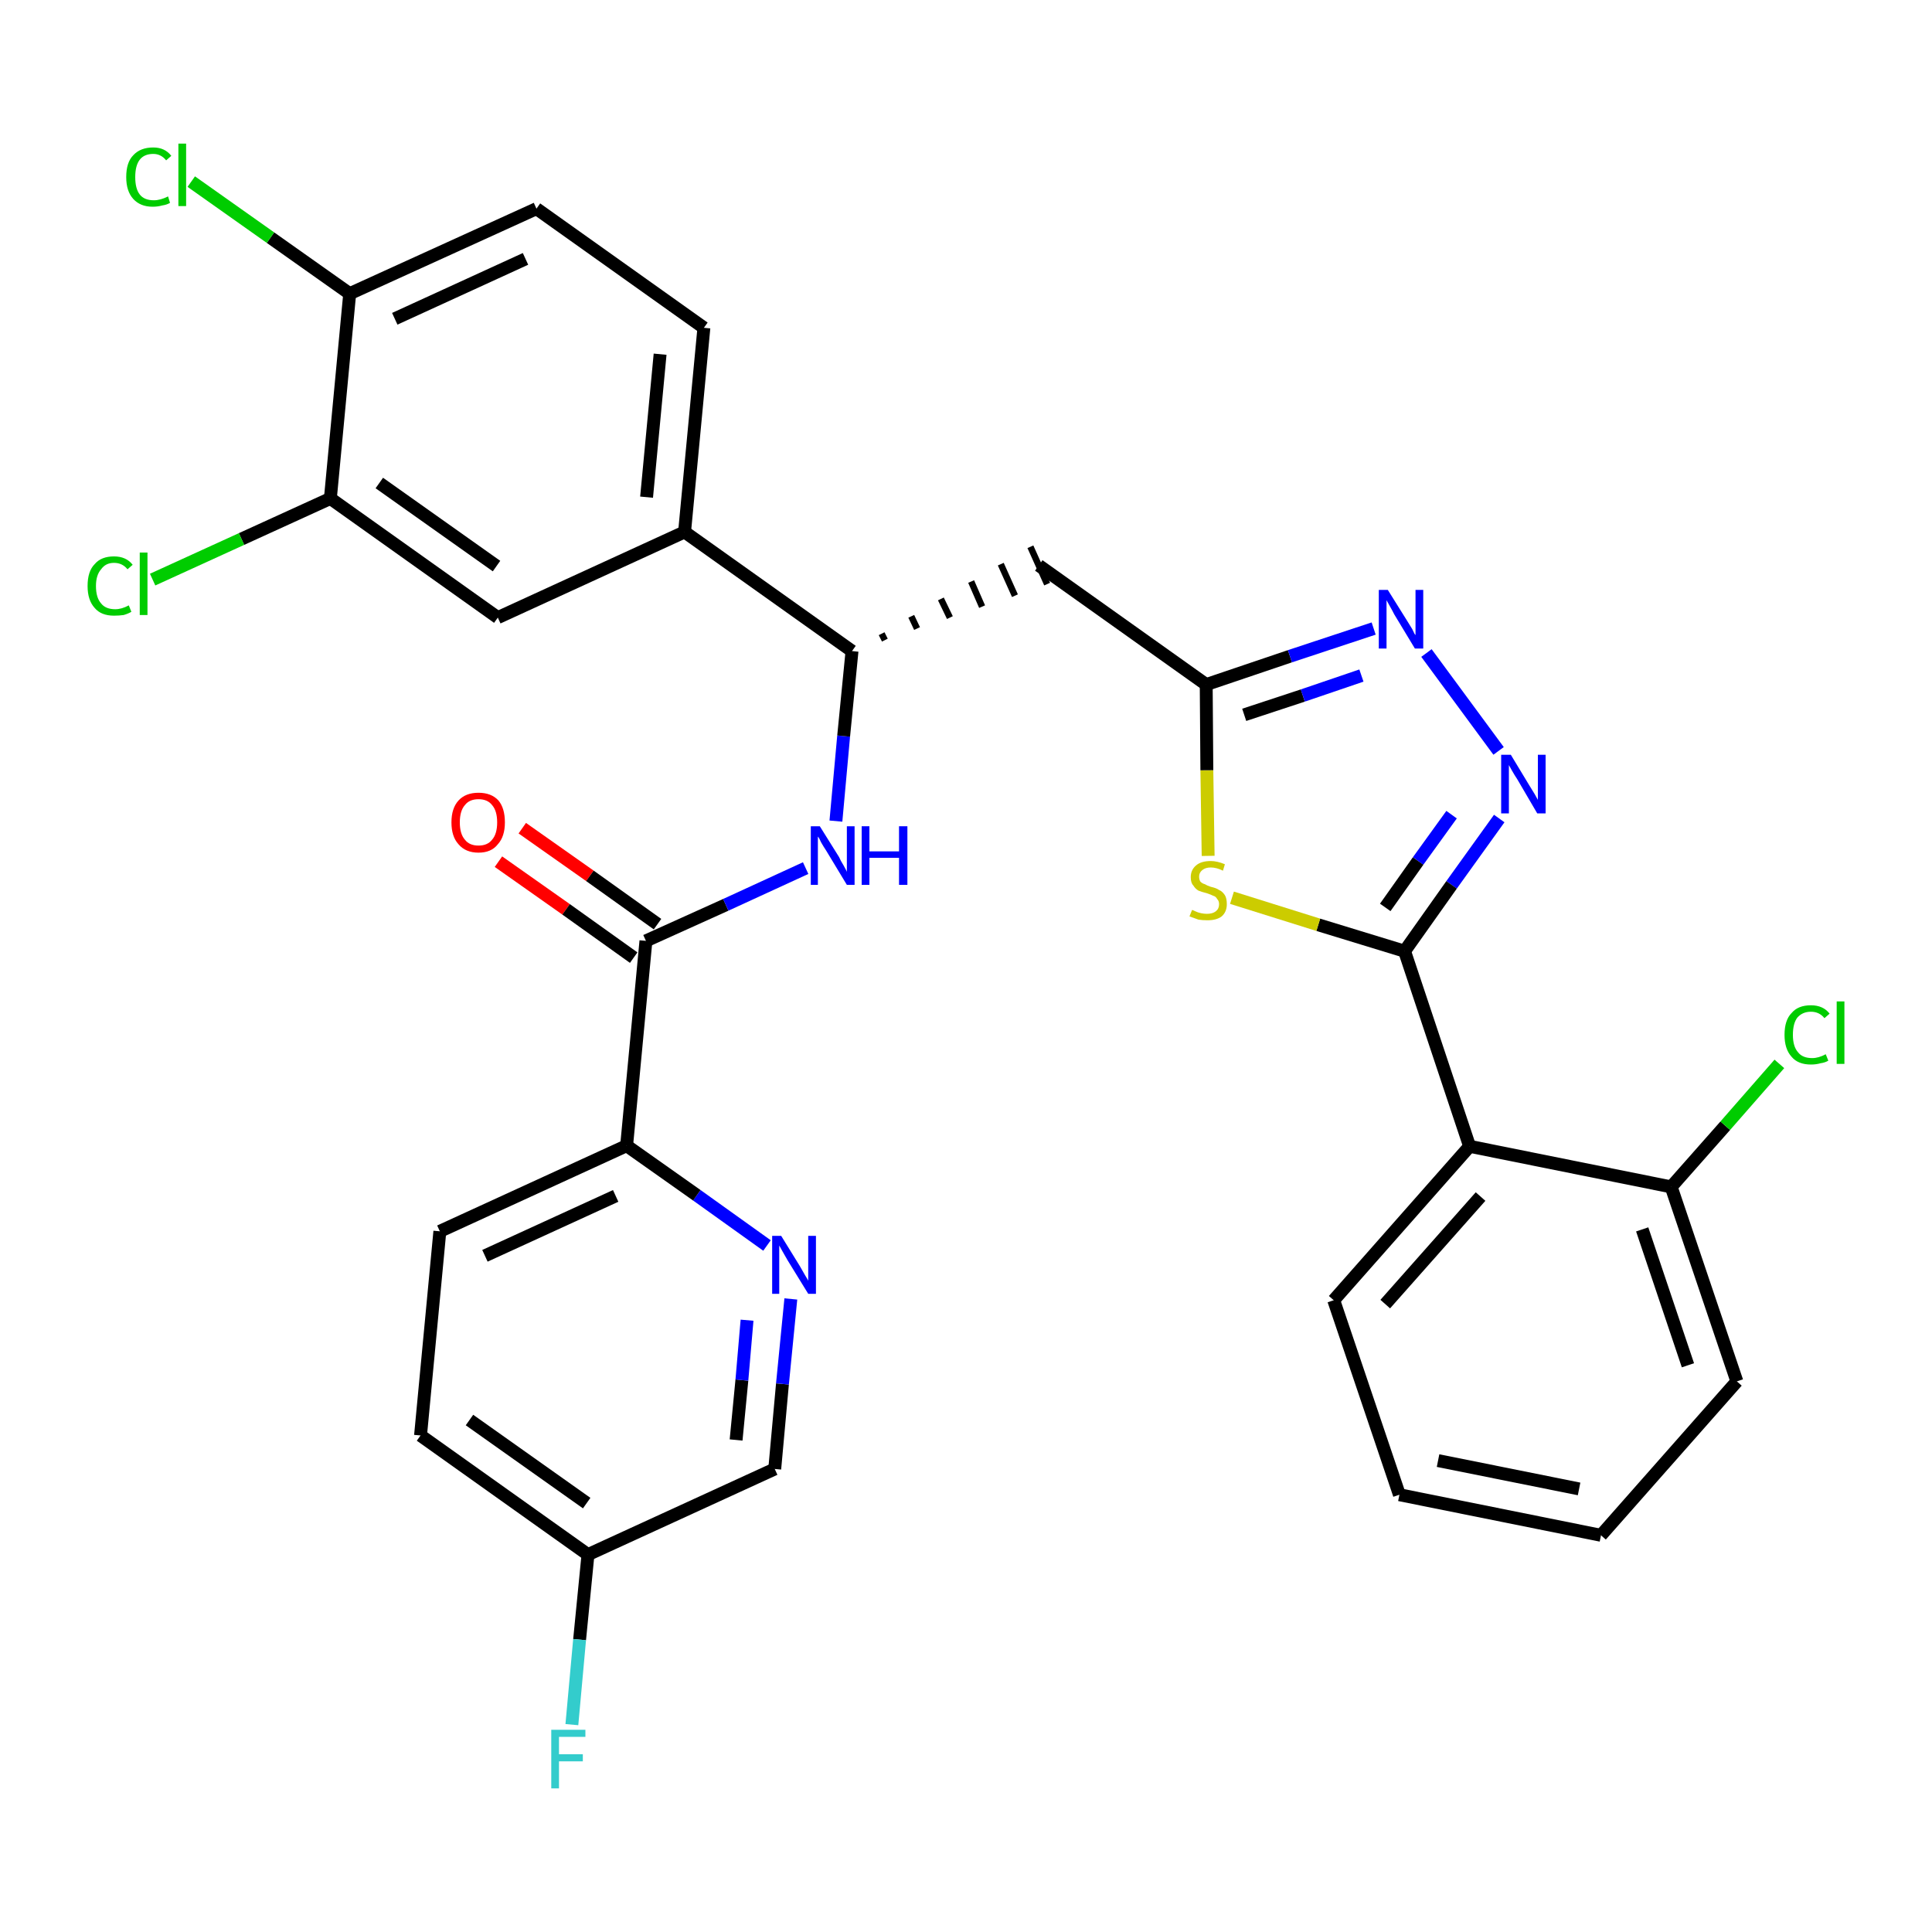 <?xml version='1.0' encoding='iso-8859-1'?>
<svg version='1.1' baseProfile='full'
              xmlns='http://www.w3.org/2000/svg'
                      xmlns:rdkit='http://www.rdkit.org/xml'
                      xmlns:xlink='http://www.w3.org/1999/xlink'
                  xml:space='preserve'
width='300px' height='300px' viewBox='0 0 300 300'>
<!-- END OF HEADER -->
<path class='bond-0 atom-0 atom-1' d='M 77.4,133.8 L 87.9,141.2' style='fill:none;fill-rule:evenodd;stroke:#FF0000;stroke-width:2.0px;stroke-linecap:butt;stroke-linejoin:miter;stroke-opacity:1' />
<path class='bond-0 atom-0 atom-1' d='M 87.9,141.2 L 98.4,148.7' style='fill:none;fill-rule:evenodd;stroke:#000000;stroke-width:2.0px;stroke-linecap:butt;stroke-linejoin:miter;stroke-opacity:1' />
<path class='bond-0 atom-0 atom-1' d='M 81.1,128.6 L 91.6,136.0' style='fill:none;fill-rule:evenodd;stroke:#FF0000;stroke-width:2.0px;stroke-linecap:butt;stroke-linejoin:miter;stroke-opacity:1' />
<path class='bond-0 atom-0 atom-1' d='M 91.6,136.0 L 102.1,143.5' style='fill:none;fill-rule:evenodd;stroke:#000000;stroke-width:2.0px;stroke-linecap:butt;stroke-linejoin:miter;stroke-opacity:1' />
<path class='bond-1 atom-1 atom-2' d='M 100.3,146.1 L 112.7,140.5' style='fill:none;fill-rule:evenodd;stroke:#000000;stroke-width:2.0px;stroke-linecap:butt;stroke-linejoin:miter;stroke-opacity:1' />
<path class='bond-1 atom-1 atom-2' d='M 112.7,140.5 L 125.1,134.8' style='fill:none;fill-rule:evenodd;stroke:#0000FF;stroke-width:2.0px;stroke-linecap:butt;stroke-linejoin:miter;stroke-opacity:1' />
<path class='bond-24 atom-1 atom-25' d='M 100.3,146.1 L 97.3,177.9' style='fill:none;fill-rule:evenodd;stroke:#000000;stroke-width:2.0px;stroke-linecap:butt;stroke-linejoin:miter;stroke-opacity:1' />
<path class='bond-2 atom-2 atom-3' d='M 129.8,127.5 L 131.0,114.3' style='fill:none;fill-rule:evenodd;stroke:#0000FF;stroke-width:2.0px;stroke-linecap:butt;stroke-linejoin:miter;stroke-opacity:1' />
<path class='bond-2 atom-2 atom-3' d='M 131.0,114.3 L 132.3,101.1' style='fill:none;fill-rule:evenodd;stroke:#000000;stroke-width:2.0px;stroke-linecap:butt;stroke-linejoin:miter;stroke-opacity:1' />
<path class='bond-3 atom-3 atom-4' d='M 137.4,99.4 L 136.9,98.4' style='fill:none;fill-rule:evenodd;stroke:#000000;stroke-width:1.0px;stroke-linecap:butt;stroke-linejoin:miter;stroke-opacity:1' />
<path class='bond-3 atom-3 atom-4' d='M 142.4,97.6 L 141.5,95.7' style='fill:none;fill-rule:evenodd;stroke:#000000;stroke-width:1.0px;stroke-linecap:butt;stroke-linejoin:miter;stroke-opacity:1' />
<path class='bond-3 atom-3 atom-4' d='M 147.5,95.9 L 146.1,93.0' style='fill:none;fill-rule:evenodd;stroke:#000000;stroke-width:1.0px;stroke-linecap:butt;stroke-linejoin:miter;stroke-opacity:1' />
<path class='bond-3 atom-3 atom-4' d='M 152.5,94.2 L 150.8,90.3' style='fill:none;fill-rule:evenodd;stroke:#000000;stroke-width:1.0px;stroke-linecap:butt;stroke-linejoin:miter;stroke-opacity:1' />
<path class='bond-3 atom-3 atom-4' d='M 157.6,92.5 L 155.4,87.6' style='fill:none;fill-rule:evenodd;stroke:#000000;stroke-width:1.0px;stroke-linecap:butt;stroke-linejoin:miter;stroke-opacity:1' />
<path class='bond-3 atom-3 atom-4' d='M 162.6,90.7 L 160.0,84.9' style='fill:none;fill-rule:evenodd;stroke:#000000;stroke-width:1.0px;stroke-linecap:butt;stroke-linejoin:miter;stroke-opacity:1' />
<path class='bond-16 atom-3 atom-17' d='M 132.3,101.1 L 106.3,82.6' style='fill:none;fill-rule:evenodd;stroke:#000000;stroke-width:2.0px;stroke-linecap:butt;stroke-linejoin:miter;stroke-opacity:1' />
<path class='bond-4 atom-4 atom-5' d='M 161.3,87.8 L 187.3,106.3' style='fill:none;fill-rule:evenodd;stroke:#000000;stroke-width:2.0px;stroke-linecap:butt;stroke-linejoin:miter;stroke-opacity:1' />
<path class='bond-5 atom-5 atom-6' d='M 187.3,106.3 L 200.3,101.9' style='fill:none;fill-rule:evenodd;stroke:#000000;stroke-width:2.0px;stroke-linecap:butt;stroke-linejoin:miter;stroke-opacity:1' />
<path class='bond-5 atom-5 atom-6' d='M 200.3,101.9 L 213.3,97.6' style='fill:none;fill-rule:evenodd;stroke:#0000FF;stroke-width:2.0px;stroke-linecap:butt;stroke-linejoin:miter;stroke-opacity:1' />
<path class='bond-5 atom-5 atom-6' d='M 193.2,111.0 L 202.3,108.0' style='fill:none;fill-rule:evenodd;stroke:#000000;stroke-width:2.0px;stroke-linecap:butt;stroke-linejoin:miter;stroke-opacity:1' />
<path class='bond-5 atom-5 atom-6' d='M 202.3,108.0 L 211.4,104.9' style='fill:none;fill-rule:evenodd;stroke:#0000FF;stroke-width:2.0px;stroke-linecap:butt;stroke-linejoin:miter;stroke-opacity:1' />
<path class='bond-31 atom-16 atom-5' d='M 187.6,132.9 L 187.4,119.6' style='fill:none;fill-rule:evenodd;stroke:#CCCC00;stroke-width:2.0px;stroke-linecap:butt;stroke-linejoin:miter;stroke-opacity:1' />
<path class='bond-31 atom-16 atom-5' d='M 187.4,119.6 L 187.3,106.3' style='fill:none;fill-rule:evenodd;stroke:#000000;stroke-width:2.0px;stroke-linecap:butt;stroke-linejoin:miter;stroke-opacity:1' />
<path class='bond-6 atom-6 atom-7' d='M 221.5,101.4 L 232.7,116.6' style='fill:none;fill-rule:evenodd;stroke:#0000FF;stroke-width:2.0px;stroke-linecap:butt;stroke-linejoin:miter;stroke-opacity:1' />
<path class='bond-7 atom-7 atom-8' d='M 232.8,127.1 L 225.4,137.4' style='fill:none;fill-rule:evenodd;stroke:#0000FF;stroke-width:2.0px;stroke-linecap:butt;stroke-linejoin:miter;stroke-opacity:1' />
<path class='bond-7 atom-7 atom-8' d='M 225.4,137.4 L 218.1,147.7' style='fill:none;fill-rule:evenodd;stroke:#000000;stroke-width:2.0px;stroke-linecap:butt;stroke-linejoin:miter;stroke-opacity:1' />
<path class='bond-7 atom-7 atom-8' d='M 225.4,126.5 L 220.2,133.7' style='fill:none;fill-rule:evenodd;stroke:#0000FF;stroke-width:2.0px;stroke-linecap:butt;stroke-linejoin:miter;stroke-opacity:1' />
<path class='bond-7 atom-7 atom-8' d='M 220.2,133.7 L 215.1,140.9' style='fill:none;fill-rule:evenodd;stroke:#000000;stroke-width:2.0px;stroke-linecap:butt;stroke-linejoin:miter;stroke-opacity:1' />
<path class='bond-8 atom-8 atom-9' d='M 218.1,147.7 L 228.2,178.0' style='fill:none;fill-rule:evenodd;stroke:#000000;stroke-width:2.0px;stroke-linecap:butt;stroke-linejoin:miter;stroke-opacity:1' />
<path class='bond-15 atom-8 atom-16' d='M 218.1,147.7 L 204.7,143.6' style='fill:none;fill-rule:evenodd;stroke:#000000;stroke-width:2.0px;stroke-linecap:butt;stroke-linejoin:miter;stroke-opacity:1' />
<path class='bond-15 atom-8 atom-16' d='M 204.7,143.6 L 191.3,139.4' style='fill:none;fill-rule:evenodd;stroke:#CCCC00;stroke-width:2.0px;stroke-linecap:butt;stroke-linejoin:miter;stroke-opacity:1' />
<path class='bond-9 atom-9 atom-10' d='M 228.2,178.0 L 207.1,201.9' style='fill:none;fill-rule:evenodd;stroke:#000000;stroke-width:2.0px;stroke-linecap:butt;stroke-linejoin:miter;stroke-opacity:1' />
<path class='bond-9 atom-9 atom-10' d='M 229.9,185.8 L 215.1,202.5' style='fill:none;fill-rule:evenodd;stroke:#000000;stroke-width:2.0px;stroke-linecap:butt;stroke-linejoin:miter;stroke-opacity:1' />
<path class='bond-34 atom-14 atom-9' d='M 259.5,184.3 L 228.2,178.0' style='fill:none;fill-rule:evenodd;stroke:#000000;stroke-width:2.0px;stroke-linecap:butt;stroke-linejoin:miter;stroke-opacity:1' />
<path class='bond-10 atom-10 atom-11' d='M 207.1,201.9 L 217.3,232.1' style='fill:none;fill-rule:evenodd;stroke:#000000;stroke-width:2.0px;stroke-linecap:butt;stroke-linejoin:miter;stroke-opacity:1' />
<path class='bond-11 atom-11 atom-12' d='M 217.3,232.1 L 248.6,238.4' style='fill:none;fill-rule:evenodd;stroke:#000000;stroke-width:2.0px;stroke-linecap:butt;stroke-linejoin:miter;stroke-opacity:1' />
<path class='bond-11 atom-11 atom-12' d='M 223.3,226.8 L 245.2,231.2' style='fill:none;fill-rule:evenodd;stroke:#000000;stroke-width:2.0px;stroke-linecap:butt;stroke-linejoin:miter;stroke-opacity:1' />
<path class='bond-12 atom-12 atom-13' d='M 248.6,238.4 L 269.7,214.5' style='fill:none;fill-rule:evenodd;stroke:#000000;stroke-width:2.0px;stroke-linecap:butt;stroke-linejoin:miter;stroke-opacity:1' />
<path class='bond-13 atom-13 atom-14' d='M 269.7,214.5 L 259.5,184.3' style='fill:none;fill-rule:evenodd;stroke:#000000;stroke-width:2.0px;stroke-linecap:butt;stroke-linejoin:miter;stroke-opacity:1' />
<path class='bond-13 atom-13 atom-14' d='M 262.1,212.0 L 255.0,190.9' style='fill:none;fill-rule:evenodd;stroke:#000000;stroke-width:2.0px;stroke-linecap:butt;stroke-linejoin:miter;stroke-opacity:1' />
<path class='bond-14 atom-14 atom-15' d='M 259.5,184.3 L 267.9,174.8' style='fill:none;fill-rule:evenodd;stroke:#000000;stroke-width:2.0px;stroke-linecap:butt;stroke-linejoin:miter;stroke-opacity:1' />
<path class='bond-14 atom-14 atom-15' d='M 267.9,174.8 L 276.3,165.2' style='fill:none;fill-rule:evenodd;stroke:#00CC00;stroke-width:2.0px;stroke-linecap:butt;stroke-linejoin:miter;stroke-opacity:1' />
<path class='bond-17 atom-17 atom-18' d='M 106.3,82.6 L 109.3,50.9' style='fill:none;fill-rule:evenodd;stroke:#000000;stroke-width:2.0px;stroke-linecap:butt;stroke-linejoin:miter;stroke-opacity:1' />
<path class='bond-17 atom-17 atom-18' d='M 100.4,77.2 L 102.5,55.0' style='fill:none;fill-rule:evenodd;stroke:#000000;stroke-width:2.0px;stroke-linecap:butt;stroke-linejoin:miter;stroke-opacity:1' />
<path class='bond-32 atom-24 atom-17' d='M 77.3,95.9 L 106.3,82.6' style='fill:none;fill-rule:evenodd;stroke:#000000;stroke-width:2.0px;stroke-linecap:butt;stroke-linejoin:miter;stroke-opacity:1' />
<path class='bond-18 atom-18 atom-19' d='M 109.3,50.9 L 83.3,32.4' style='fill:none;fill-rule:evenodd;stroke:#000000;stroke-width:2.0px;stroke-linecap:butt;stroke-linejoin:miter;stroke-opacity:1' />
<path class='bond-19 atom-19 atom-20' d='M 83.3,32.4 L 54.3,45.6' style='fill:none;fill-rule:evenodd;stroke:#000000;stroke-width:2.0px;stroke-linecap:butt;stroke-linejoin:miter;stroke-opacity:1' />
<path class='bond-19 atom-19 atom-20' d='M 81.6,40.2 L 61.3,49.5' style='fill:none;fill-rule:evenodd;stroke:#000000;stroke-width:2.0px;stroke-linecap:butt;stroke-linejoin:miter;stroke-opacity:1' />
<path class='bond-20 atom-20 atom-21' d='M 54.3,45.6 L 42.0,36.9' style='fill:none;fill-rule:evenodd;stroke:#000000;stroke-width:2.0px;stroke-linecap:butt;stroke-linejoin:miter;stroke-opacity:1' />
<path class='bond-20 atom-20 atom-21' d='M 42.0,36.9 L 29.7,28.2' style='fill:none;fill-rule:evenodd;stroke:#00CC00;stroke-width:2.0px;stroke-linecap:butt;stroke-linejoin:miter;stroke-opacity:1' />
<path class='bond-21 atom-20 atom-22' d='M 54.3,45.6 L 51.3,77.4' style='fill:none;fill-rule:evenodd;stroke:#000000;stroke-width:2.0px;stroke-linecap:butt;stroke-linejoin:miter;stroke-opacity:1' />
<path class='bond-22 atom-22 atom-23' d='M 51.3,77.4 L 37.5,83.7' style='fill:none;fill-rule:evenodd;stroke:#000000;stroke-width:2.0px;stroke-linecap:butt;stroke-linejoin:miter;stroke-opacity:1' />
<path class='bond-22 atom-22 atom-23' d='M 37.5,83.7 L 23.7,90.0' style='fill:none;fill-rule:evenodd;stroke:#00CC00;stroke-width:2.0px;stroke-linecap:butt;stroke-linejoin:miter;stroke-opacity:1' />
<path class='bond-23 atom-22 atom-24' d='M 51.3,77.4 L 77.3,95.9' style='fill:none;fill-rule:evenodd;stroke:#000000;stroke-width:2.0px;stroke-linecap:butt;stroke-linejoin:miter;stroke-opacity:1' />
<path class='bond-23 atom-22 atom-24' d='M 58.9,75.0 L 77.1,87.9' style='fill:none;fill-rule:evenodd;stroke:#000000;stroke-width:2.0px;stroke-linecap:butt;stroke-linejoin:miter;stroke-opacity:1' />
<path class='bond-25 atom-25 atom-26' d='M 97.3,177.9 L 68.3,191.2' style='fill:none;fill-rule:evenodd;stroke:#000000;stroke-width:2.0px;stroke-linecap:butt;stroke-linejoin:miter;stroke-opacity:1' />
<path class='bond-25 atom-25 atom-26' d='M 95.6,185.7 L 75.3,195.0' style='fill:none;fill-rule:evenodd;stroke:#000000;stroke-width:2.0px;stroke-linecap:butt;stroke-linejoin:miter;stroke-opacity:1' />
<path class='bond-33 atom-31 atom-25' d='M 119.1,193.4 L 108.2,185.6' style='fill:none;fill-rule:evenodd;stroke:#0000FF;stroke-width:2.0px;stroke-linecap:butt;stroke-linejoin:miter;stroke-opacity:1' />
<path class='bond-33 atom-31 atom-25' d='M 108.2,185.6 L 97.3,177.9' style='fill:none;fill-rule:evenodd;stroke:#000000;stroke-width:2.0px;stroke-linecap:butt;stroke-linejoin:miter;stroke-opacity:1' />
<path class='bond-26 atom-26 atom-27' d='M 68.3,191.2 L 65.3,222.9' style='fill:none;fill-rule:evenodd;stroke:#000000;stroke-width:2.0px;stroke-linecap:butt;stroke-linejoin:miter;stroke-opacity:1' />
<path class='bond-27 atom-27 atom-28' d='M 65.3,222.9 L 91.3,241.4' style='fill:none;fill-rule:evenodd;stroke:#000000;stroke-width:2.0px;stroke-linecap:butt;stroke-linejoin:miter;stroke-opacity:1' />
<path class='bond-27 atom-27 atom-28' d='M 72.9,220.5 L 91.1,233.4' style='fill:none;fill-rule:evenodd;stroke:#000000;stroke-width:2.0px;stroke-linecap:butt;stroke-linejoin:miter;stroke-opacity:1' />
<path class='bond-28 atom-28 atom-29' d='M 91.3,241.4 L 90.0,254.6' style='fill:none;fill-rule:evenodd;stroke:#000000;stroke-width:2.0px;stroke-linecap:butt;stroke-linejoin:miter;stroke-opacity:1' />
<path class='bond-28 atom-28 atom-29' d='M 90.0,254.6 L 88.8,267.8' style='fill:none;fill-rule:evenodd;stroke:#33CCCC;stroke-width:2.0px;stroke-linecap:butt;stroke-linejoin:miter;stroke-opacity:1' />
<path class='bond-29 atom-28 atom-30' d='M 91.3,241.4 L 120.3,228.1' style='fill:none;fill-rule:evenodd;stroke:#000000;stroke-width:2.0px;stroke-linecap:butt;stroke-linejoin:miter;stroke-opacity:1' />
<path class='bond-30 atom-30 atom-31' d='M 120.3,228.1 L 121.5,214.9' style='fill:none;fill-rule:evenodd;stroke:#000000;stroke-width:2.0px;stroke-linecap:butt;stroke-linejoin:miter;stroke-opacity:1' />
<path class='bond-30 atom-30 atom-31' d='M 121.5,214.9 L 122.8,201.7' style='fill:none;fill-rule:evenodd;stroke:#0000FF;stroke-width:2.0px;stroke-linecap:butt;stroke-linejoin:miter;stroke-opacity:1' />
<path class='bond-30 atom-30 atom-31' d='M 114.3,223.6 L 115.2,214.3' style='fill:none;fill-rule:evenodd;stroke:#000000;stroke-width:2.0px;stroke-linecap:butt;stroke-linejoin:miter;stroke-opacity:1' />
<path class='bond-30 atom-30 atom-31' d='M 115.2,214.3 L 116.0,205.0' style='fill:none;fill-rule:evenodd;stroke:#0000FF;stroke-width:2.0px;stroke-linecap:butt;stroke-linejoin:miter;stroke-opacity:1' />
<path  class='atom-0' d='M 70.1 127.7
Q 70.1 125.5, 71.2 124.3
Q 72.3 123.1, 74.3 123.1
Q 76.3 123.1, 77.4 124.3
Q 78.4 125.5, 78.4 127.7
Q 78.4 129.9, 77.3 131.1
Q 76.3 132.4, 74.3 132.4
Q 72.3 132.4, 71.2 131.1
Q 70.1 129.9, 70.1 127.7
M 74.3 131.3
Q 75.7 131.3, 76.4 130.4
Q 77.2 129.5, 77.2 127.7
Q 77.2 125.9, 76.4 125.0
Q 75.7 124.1, 74.3 124.1
Q 72.9 124.1, 72.2 125.0
Q 71.4 125.9, 71.4 127.7
Q 71.4 129.5, 72.2 130.4
Q 72.9 131.3, 74.3 131.3
' fill='#FF0000'/>
<path  class='atom-2' d='M 127.3 128.3
L 130.3 133.1
Q 130.5 133.6, 131.0 134.4
Q 131.5 135.3, 131.5 135.4
L 131.5 128.3
L 132.7 128.3
L 132.7 137.4
L 131.5 137.4
L 128.3 132.1
Q 127.9 131.5, 127.5 130.8
Q 127.2 130.1, 127.0 129.9
L 127.0 137.4
L 125.9 137.4
L 125.9 128.3
L 127.3 128.3
' fill='#0000FF'/>
<path  class='atom-2' d='M 133.8 128.3
L 135.0 128.3
L 135.0 132.2
L 139.6 132.2
L 139.6 128.3
L 140.9 128.3
L 140.9 137.4
L 139.6 137.4
L 139.6 133.2
L 135.0 133.2
L 135.0 137.4
L 133.8 137.4
L 133.8 128.3
' fill='#0000FF'/>
<path  class='atom-6' d='M 215.5 91.6
L 218.5 96.4
Q 218.8 96.9, 219.3 97.7
Q 219.7 98.6, 219.8 98.6
L 219.8 91.6
L 221.0 91.6
L 221.0 100.7
L 219.7 100.7
L 216.5 95.4
Q 216.2 94.8, 215.8 94.1
Q 215.4 93.4, 215.3 93.2
L 215.3 100.7
L 214.1 100.7
L 214.1 91.6
L 215.5 91.6
' fill='#0000FF'/>
<path  class='atom-7' d='M 234.6 117.2
L 237.5 122.0
Q 237.8 122.5, 238.3 123.3
Q 238.8 124.2, 238.8 124.2
L 238.8 117.2
L 240.0 117.2
L 240.0 126.3
L 238.7 126.3
L 235.6 121.0
Q 235.2 120.4, 234.8 119.7
Q 234.4 119.0, 234.3 118.8
L 234.3 126.3
L 233.1 126.3
L 233.1 117.2
L 234.6 117.2
' fill='#0000FF'/>
<path  class='atom-15' d='M 277.1 160.7
Q 277.1 158.4, 278.2 157.3
Q 279.2 156.1, 281.2 156.1
Q 283.1 156.1, 284.1 157.4
L 283.3 158.1
Q 282.5 157.1, 281.2 157.1
Q 279.9 157.1, 279.1 158.0
Q 278.4 158.9, 278.4 160.7
Q 278.4 162.5, 279.2 163.4
Q 279.9 164.3, 281.4 164.3
Q 282.4 164.3, 283.5 163.7
L 283.9 164.7
Q 283.4 165.0, 282.7 165.1
Q 282.0 165.3, 281.2 165.3
Q 279.2 165.3, 278.2 164.1
Q 277.1 162.9, 277.1 160.7
' fill='#00CC00'/>
<path  class='atom-15' d='M 285.2 155.5
L 286.4 155.5
L 286.4 165.2
L 285.2 165.2
L 285.2 155.5
' fill='#00CC00'/>
<path  class='atom-16' d='M 185.1 141.3
Q 185.2 141.3, 185.6 141.5
Q 186.0 141.7, 186.5 141.8
Q 187.0 141.9, 187.4 141.9
Q 188.3 141.9, 188.8 141.5
Q 189.3 141.1, 189.3 140.4
Q 189.3 139.9, 189.0 139.6
Q 188.8 139.2, 188.4 139.1
Q 188.0 138.9, 187.4 138.7
Q 186.6 138.5, 186.1 138.3
Q 185.6 138.0, 185.3 137.5
Q 184.9 137.1, 184.9 136.2
Q 184.9 135.1, 185.7 134.4
Q 186.5 133.7, 188.0 133.7
Q 189.0 133.7, 190.2 134.2
L 189.9 135.2
Q 188.9 134.7, 188.0 134.7
Q 187.2 134.7, 186.7 135.1
Q 186.2 135.5, 186.2 136.1
Q 186.2 136.6, 186.4 136.9
Q 186.7 137.2, 187.1 137.3
Q 187.4 137.5, 188.0 137.7
Q 188.9 137.9, 189.3 138.2
Q 189.8 138.4, 190.2 139.0
Q 190.5 139.5, 190.5 140.4
Q 190.5 141.6, 189.7 142.3
Q 188.9 142.9, 187.5 142.9
Q 186.7 142.9, 186.1 142.8
Q 185.5 142.6, 184.7 142.3
L 185.1 141.3
' fill='#CCCC00'/>
<path  class='atom-21' d='M 19.6 27.5
Q 19.6 25.2, 20.7 24.1
Q 21.8 22.9, 23.8 22.9
Q 25.6 22.9, 26.6 24.2
L 25.8 24.9
Q 25.0 23.9, 23.8 23.9
Q 22.4 23.9, 21.7 24.8
Q 21.0 25.7, 21.0 27.5
Q 21.0 29.3, 21.7 30.2
Q 22.4 31.1, 23.9 31.1
Q 24.9 31.1, 26.1 30.5
L 26.4 31.5
Q 25.9 31.8, 25.2 31.9
Q 24.5 32.1, 23.7 32.1
Q 21.8 32.1, 20.7 30.9
Q 19.6 29.7, 19.6 27.5
' fill='#00CC00'/>
<path  class='atom-21' d='M 27.7 22.3
L 28.9 22.3
L 28.9 32.0
L 27.7 32.0
L 27.7 22.3
' fill='#00CC00'/>
<path  class='atom-23' d='M 13.6 91.0
Q 13.6 88.7, 14.7 87.6
Q 15.7 86.4, 17.7 86.4
Q 19.6 86.4, 20.6 87.7
L 19.8 88.4
Q 19.0 87.4, 17.7 87.4
Q 16.4 87.4, 15.7 88.4
Q 14.9 89.3, 14.9 91.0
Q 14.9 92.8, 15.7 93.7
Q 16.4 94.6, 17.9 94.6
Q 18.9 94.6, 20.0 94.0
L 20.4 95.0
Q 19.9 95.3, 19.2 95.5
Q 18.5 95.6, 17.7 95.6
Q 15.7 95.6, 14.7 94.4
Q 13.6 93.2, 13.6 91.0
' fill='#00CC00'/>
<path  class='atom-23' d='M 21.7 85.8
L 22.9 85.8
L 22.9 95.5
L 21.7 95.5
L 21.7 85.8
' fill='#00CC00'/>
<path  class='atom-29' d='M 85.6 268.6
L 90.9 268.6
L 90.9 269.7
L 86.8 269.7
L 86.8 272.4
L 90.5 272.4
L 90.5 273.5
L 86.8 273.5
L 86.8 277.7
L 85.6 277.7
L 85.6 268.6
' fill='#33CCCC'/>
<path  class='atom-31' d='M 121.3 191.9
L 124.2 196.6
Q 124.5 197.1, 125.0 198.0
Q 125.5 198.8, 125.5 198.9
L 125.5 191.9
L 126.7 191.9
L 126.7 200.9
L 125.5 200.9
L 122.3 195.7
Q 121.9 195.0, 121.5 194.3
Q 121.1 193.6, 121.0 193.4
L 121.0 200.9
L 119.9 200.9
L 119.9 191.9
L 121.3 191.9
' fill='#0000FF'/>
</svg>
